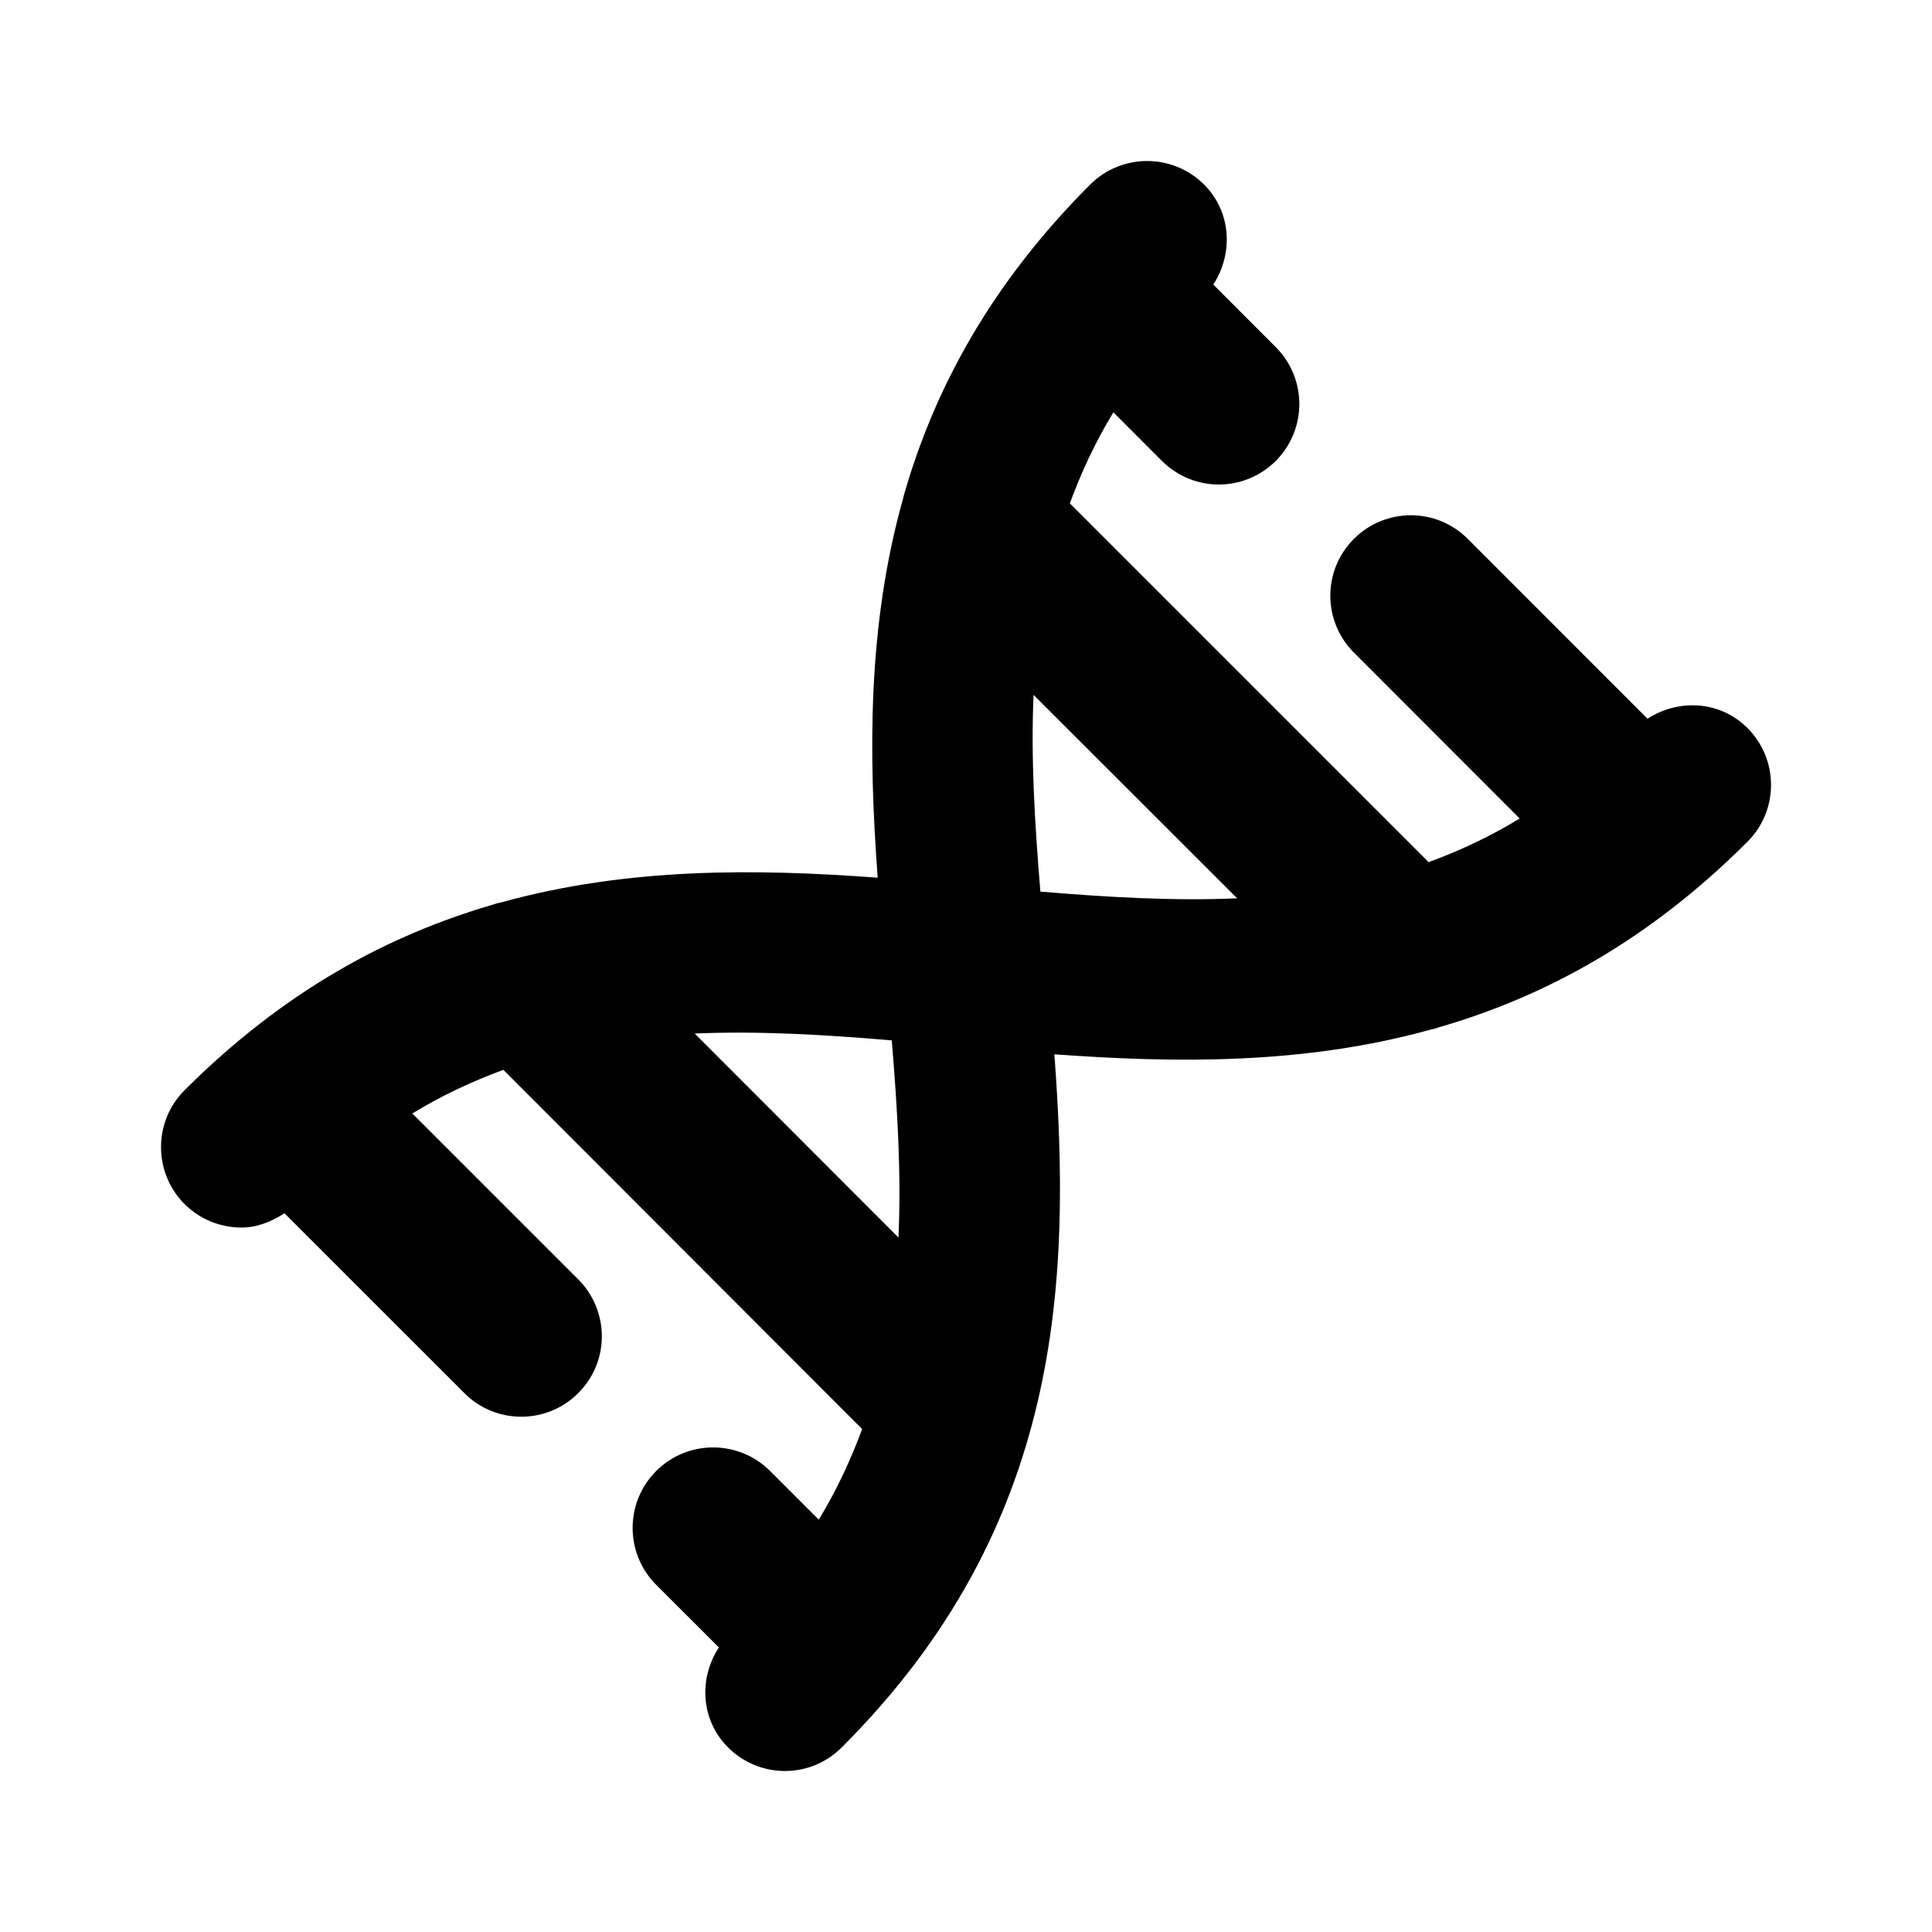 <svg width="24" height="24" viewBox="0 0 24 24" fill="none" xmlns="http://www.w3.org/2000/svg">
<path fill-rule="evenodd" clip-rule="evenodd" d="M12.924 11.076C12.854 10.232 12.805 9.418 12.839 8.632L15.368 11.159C14.582 11.194 13.768 11.146 12.924 11.076ZM8.63 12.839C9.418 12.805 10.232 12.852 11.078 12.924C11.148 13.77 11.197 14.585 11.161 15.373L8.63 12.839ZM21.707 10.457C22.098 10.068 22.098 9.434 21.707 9.043C21.367 8.704 20.854 8.678 20.466 8.928L18.233 6.694C17.843 6.303 17.209 6.303 16.819 6.694C16.428 7.083 16.428 7.716 16.819 8.107L18.878 10.168C18.506 10.395 18.13 10.569 17.747 10.71L13.29 6.253C13.43 5.872 13.604 5.495 13.831 5.122L14.434 5.726C14.63 5.921 14.886 6.019 15.14 6.019C15.396 6.019 15.652 5.921 15.848 5.726C16.238 5.335 16.238 4.702 15.848 4.312L15.072 3.535C15.323 3.148 15.297 2.632 14.957 2.292C14.566 1.903 13.934 1.903 13.543 2.292C12.303 3.533 11.607 4.833 11.23 6.146C11.225 6.16 11.223 6.176 11.219 6.191C10.773 7.774 10.79 9.374 10.903 10.903C9.389 10.791 7.806 10.774 6.237 11.207C6.202 11.217 6.168 11.22 6.133 11.235C4.827 11.613 3.53 12.307 2.293 13.543C1.903 13.932 1.903 14.566 2.292 14.957C2.489 15.152 2.744 15.249 3.001 15.249C3.189 15.249 3.369 15.178 3.534 15.072L5.769 17.306C5.963 17.502 6.22 17.599 6.476 17.599C6.731 17.599 6.987 17.502 7.183 17.306C7.574 16.916 7.574 16.284 7.183 15.893L5.122 13.832C5.494 13.605 5.87 13.431 6.253 13.29L10.71 17.752C10.569 18.131 10.396 18.508 10.171 18.878L9.566 18.273C9.175 17.883 8.541 17.883 8.152 18.273C7.761 18.663 7.761 19.297 8.152 19.688L8.93 20.465C8.678 20.852 8.704 21.366 9.043 21.706C9.239 21.902 9.495 22 9.751 22C10.007 22 10.262 21.902 10.457 21.706C13.209 18.959 13.306 15.906 13.098 13.097C14.611 13.207 16.192 13.226 17.762 12.793C17.797 12.783 17.832 12.78 17.866 12.764C19.174 12.387 20.471 11.693 21.707 10.457Z" fill="black"/>
</svg>